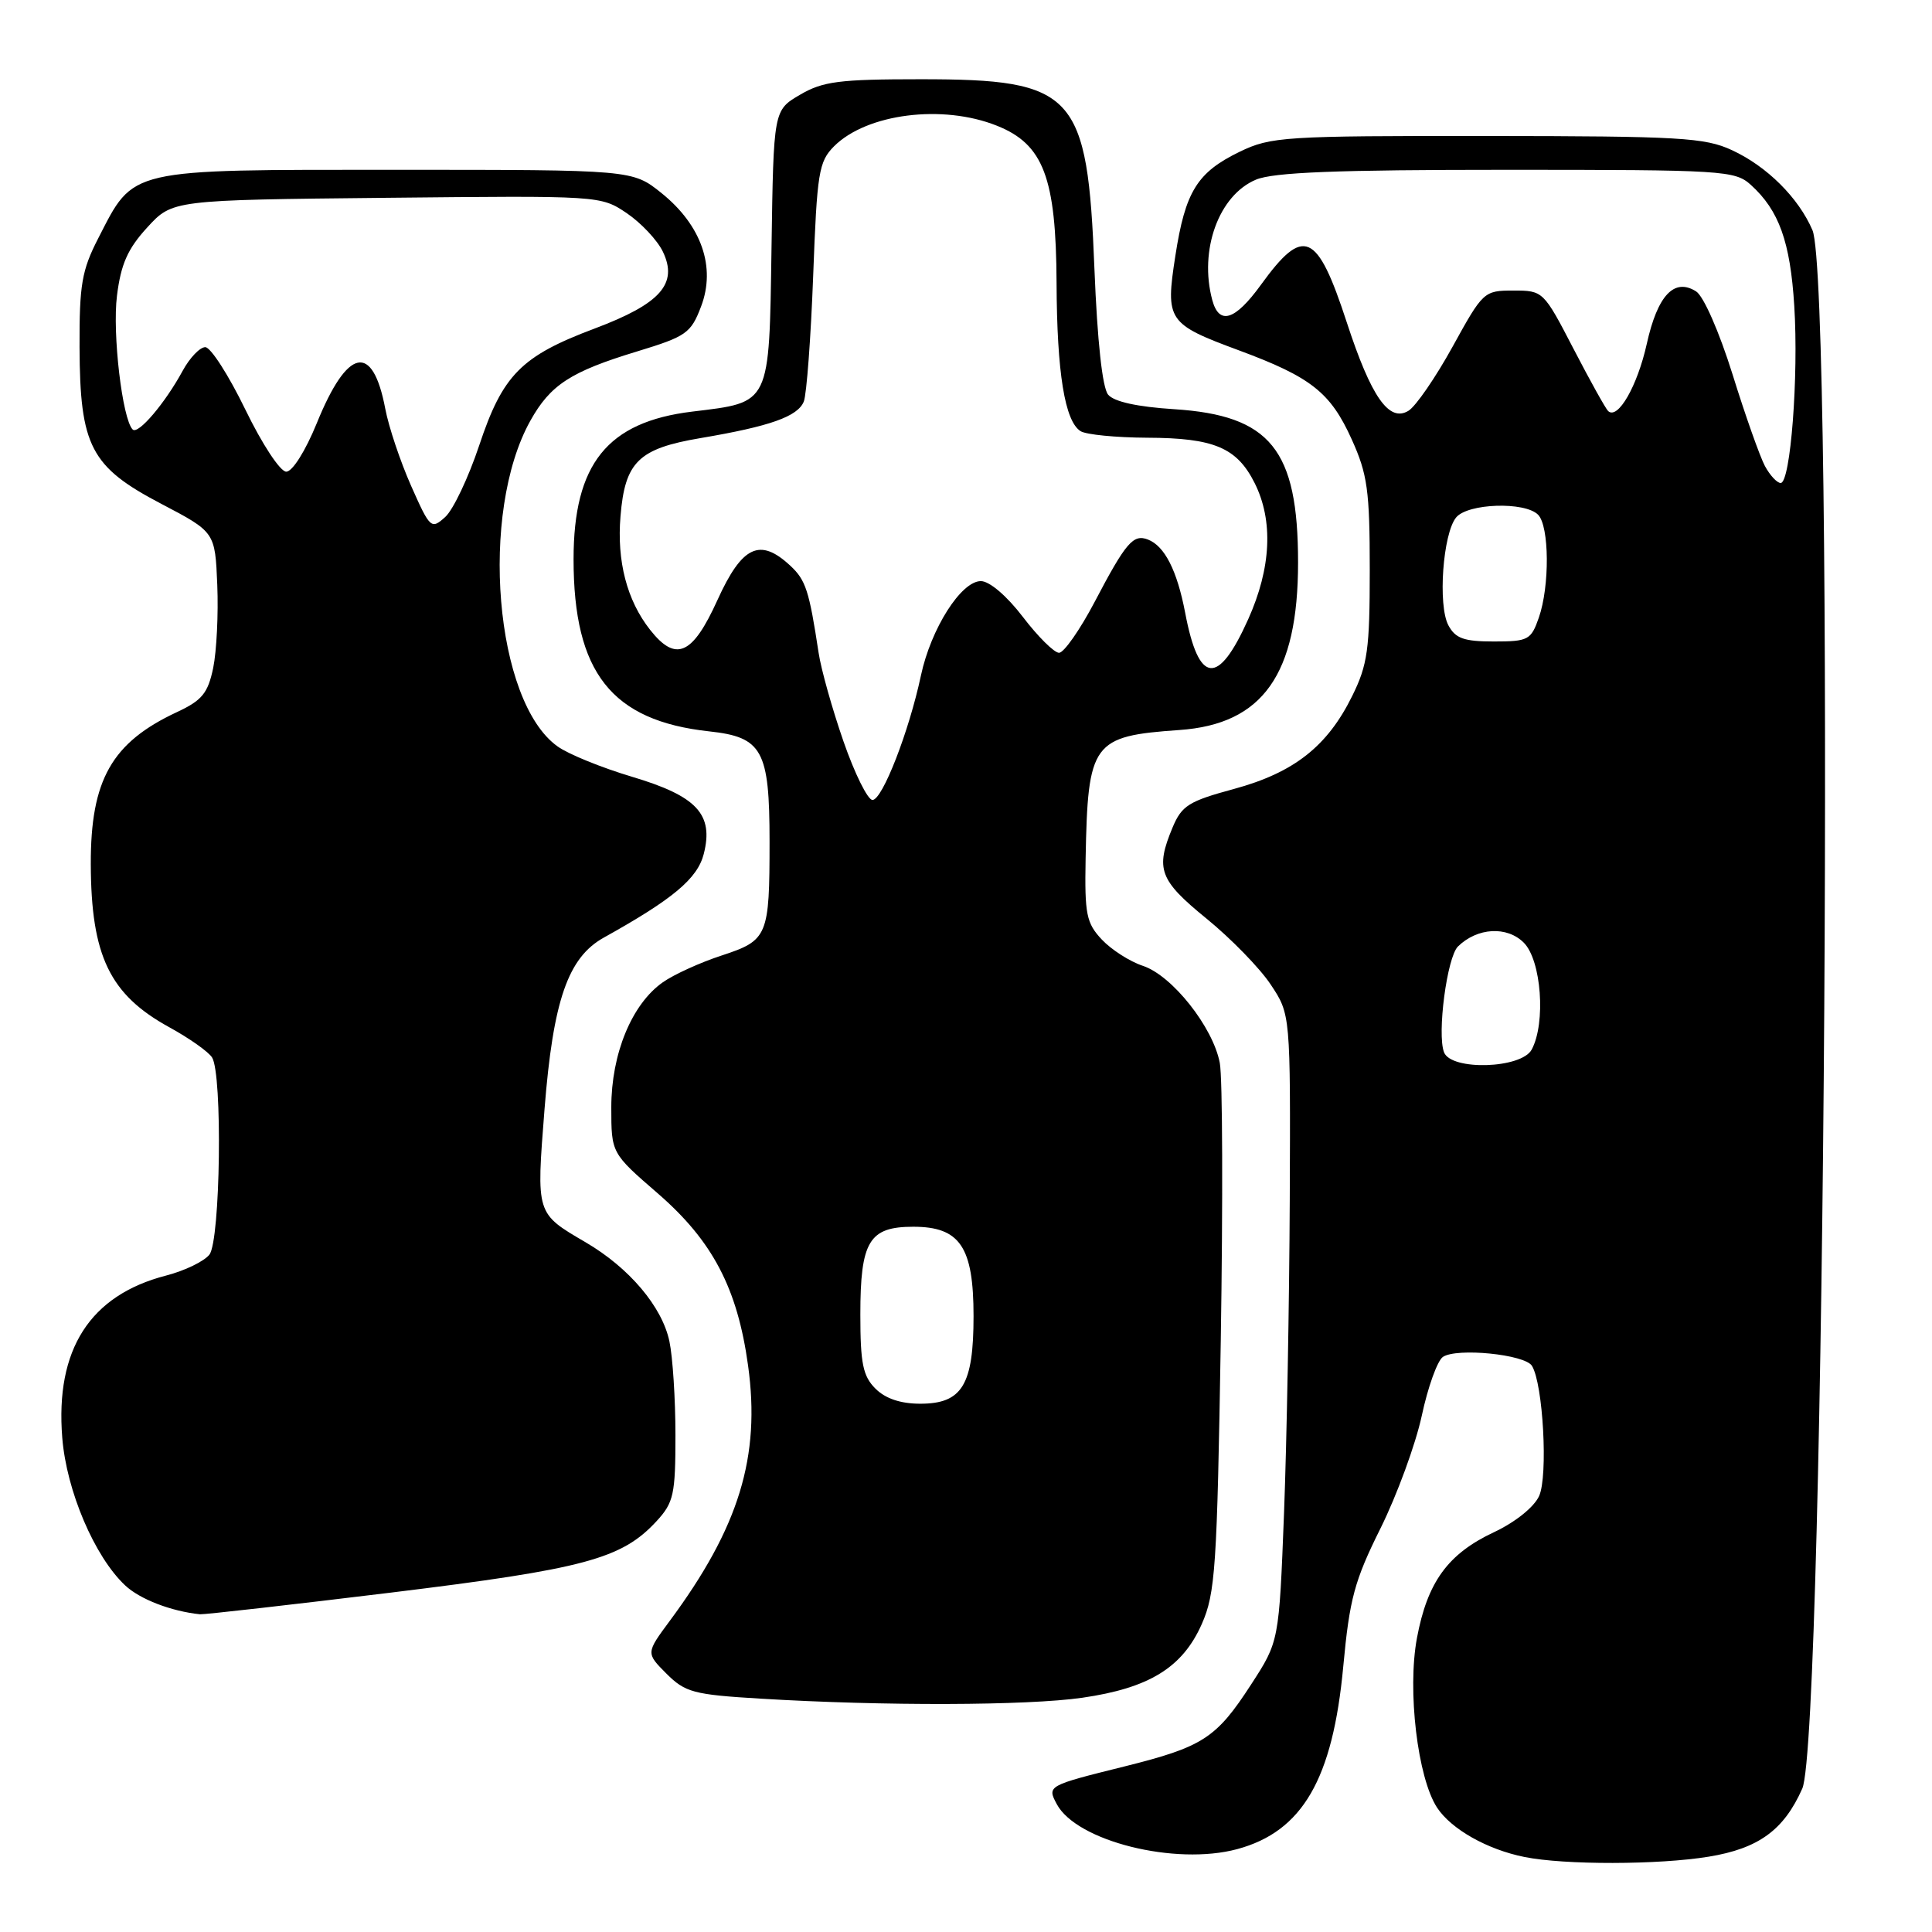 <?xml version="1.0" encoding="UTF-8" standalone="no"?>
<!DOCTYPE svg PUBLIC "-//W3C//DTD SVG 1.1//EN" "http://www.w3.org/Graphics/SVG/1.1/DTD/svg11.dtd" >
<svg xmlns="http://www.w3.org/2000/svg" xmlns:xlink="http://www.w3.org/1999/xlink" version="1.1" viewBox="0 0 256 256">
 <g >
 <path fill="currentColor"
d=" M 226.41 246.02 C 233.01 244.94 236.37 242.50 238.81 237.00 C 241.84 230.20 243.10 37.34 240.16 30.50 C 238.32 26.21 234.13 22.04 229.50 19.90 C 225.91 18.23 222.61 18.04 197.07 18.02 C 170.14 18.00 168.40 18.11 164.26 20.11 C 158.62 22.85 157.06 25.37 155.74 33.90 C 154.41 42.49 154.70 42.92 164.18 46.43 C 173.73 49.97 176.30 52.00 179.11 58.22 C 181.20 62.84 181.50 65.00 181.50 75.50 C 181.50 86.03 181.22 88.08 179.18 92.21 C 175.89 98.90 171.45 102.38 163.51 104.54 C 157.52 106.16 156.59 106.74 155.37 109.65 C 153.07 115.16 153.61 116.62 159.87 121.72 C 163.10 124.35 166.93 128.28 168.37 130.45 C 171.00 134.40 171.00 134.40 170.90 158.95 C 170.84 172.45 170.50 191.15 170.14 200.50 C 169.48 217.50 169.48 217.50 165.78 223.20 C 161.16 230.33 159.40 231.47 148.97 234.07 C 138.79 236.60 138.73 236.63 140.03 239.06 C 142.66 243.97 155.73 247.23 163.93 245.02 C 172.58 242.69 176.60 235.76 177.99 220.81 C 178.82 211.86 179.47 209.45 182.93 202.50 C 185.11 198.10 187.57 191.39 188.39 187.60 C 189.20 183.80 190.46 180.30 191.19 179.80 C 193.02 178.56 202.05 179.46 202.99 180.98 C 204.47 183.37 205.14 195.59 203.94 198.23 C 203.27 199.70 200.79 201.69 197.99 203.01 C 191.86 205.88 189.14 209.61 187.75 217.06 C 186.46 224.00 187.84 235.58 190.42 239.52 C 192.29 242.37 197.06 245.07 202.00 246.06 C 207.29 247.13 219.76 247.11 226.41 246.02 Z  M 143.41 224.96 C 152.27 223.68 156.69 220.96 159.24 215.20 C 161.04 211.12 161.27 207.75 161.76 177.55 C 162.05 159.31 162.00 142.79 161.63 140.85 C 160.74 136.11 155.32 129.26 151.44 127.98 C 149.71 127.41 147.26 125.84 145.99 124.49 C 143.95 122.31 143.71 121.15 143.85 113.77 C 144.14 98.34 144.73 97.54 156.29 96.73 C 167.33 95.96 172.00 89.36 172.00 74.54 C 172.00 59.56 168.34 55.04 155.58 54.22 C 150.70 53.91 147.60 53.23 146.83 52.29 C 146.07 51.38 145.40 45.18 145.02 35.67 C 144.10 12.31 142.45 10.50 122.00 10.50 C 111.19 10.50 109.03 10.78 106.00 12.56 C 102.50 14.61 102.50 14.61 102.23 32.80 C 101.91 53.79 102.16 53.27 91.72 54.54 C 80.48 55.90 76.00 61.47 76.00 74.10 C 76.00 89.12 81.03 95.50 93.97 96.91 C 101.02 97.67 101.97 99.40 101.97 111.50 C 101.97 124.04 101.74 124.60 95.65 126.60 C 92.82 127.52 89.30 129.12 87.84 130.15 C 83.72 133.03 81.00 139.63 81.00 146.72 C 81.00 152.80 81.00 152.80 87.17 158.14 C 94.41 164.42 97.71 170.69 99.12 180.92 C 100.80 193.01 97.93 202.38 88.75 214.77 C 85.59 219.04 85.59 219.04 88.31 221.77 C 90.80 224.25 91.90 224.55 100.77 225.08 C 117.09 226.07 136.13 226.01 143.41 224.96 Z  M 51.79 211.03 C 77.46 207.89 82.39 206.56 87.00 201.56 C 89.27 199.09 89.50 198.03 89.50 190.17 C 89.50 185.40 89.14 179.80 88.70 177.73 C 87.73 173.14 83.38 168.00 77.63 164.63 C 70.99 160.74 71.06 160.96 72.15 147.00 C 73.29 132.56 75.25 126.88 80.02 124.23 C 89.17 119.14 92.41 116.43 93.25 113.16 C 94.59 107.90 92.35 105.49 83.76 102.93 C 79.77 101.74 75.32 99.94 73.89 98.91 C 65.56 93.00 63.47 67.94 70.28 55.74 C 72.93 50.99 75.62 49.24 84.41 46.57 C 90.94 44.58 91.55 44.16 92.90 40.60 C 94.88 35.39 92.95 29.85 87.66 25.59 C 83.81 22.50 83.81 22.50 52.48 22.50 C 16.66 22.50 17.81 22.24 13.01 31.59 C 10.84 35.81 10.51 37.75 10.54 45.98 C 10.59 59.13 12.01 61.86 21.37 66.76 C 28.50 70.50 28.50 70.50 28.79 77.50 C 28.95 81.35 28.70 86.30 28.25 88.50 C 27.55 91.85 26.78 92.80 23.46 94.35 C 14.81 98.38 12.00 103.34 12.03 114.50 C 12.07 126.66 14.53 131.78 22.44 136.12 C 25.07 137.56 27.62 139.36 28.10 140.12 C 29.50 142.34 29.21 164.35 27.75 166.24 C 27.06 167.13 24.48 168.38 22.00 169.02 C 11.91 171.63 7.31 178.82 8.25 190.51 C 8.81 197.55 12.53 206.27 16.58 210.07 C 18.53 211.91 22.70 213.51 26.50 213.90 C 27.05 213.95 38.43 212.66 51.79 211.03 Z  M 191.34 139.43 C 190.40 136.98 191.74 126.83 193.19 125.41 C 195.76 122.90 199.68 122.68 201.91 124.91 C 204.24 127.24 204.85 135.54 202.96 139.07 C 201.60 141.61 192.28 141.90 191.34 139.43 Z  M 191.92 82.86 C 190.50 80.20 191.19 70.69 192.95 68.56 C 194.50 66.69 202.04 66.44 203.80 68.20 C 205.30 69.70 205.36 77.67 203.90 81.85 C 202.87 84.80 202.50 85.00 197.94 85.00 C 193.99 85.00 192.85 84.60 191.92 82.86 Z  M 233.86 61.75 C 233.20 60.51 231.26 55.05 229.57 49.60 C 227.80 43.95 225.73 39.23 224.74 38.61 C 221.84 36.78 219.63 39.13 218.20 45.59 C 216.96 51.15 214.38 55.65 213.09 54.47 C 212.77 54.18 210.70 50.46 208.50 46.22 C 204.53 38.56 204.47 38.50 200.53 38.50 C 196.63 38.50 196.50 38.63 192.48 45.93 C 190.23 50.01 187.60 53.84 186.63 54.43 C 184.06 56.00 181.69 52.61 178.46 42.73 C 174.52 30.68 172.75 29.90 167.07 37.75 C 163.64 42.48 161.54 43.13 160.63 39.75 C 158.86 33.15 161.49 25.88 166.41 23.81 C 168.72 22.83 177.09 22.50 199.65 22.50 C 228.37 22.50 229.89 22.59 232.00 24.50 C 235.73 27.88 237.22 32.03 237.75 40.54 C 238.34 49.89 237.25 64.00 235.95 64.00 C 235.47 64.00 234.53 62.99 233.86 61.75 Z  M 116.00 184.00 C 114.34 182.34 114.00 180.67 114.00 174.19 C 114.00 164.47 115.16 162.55 121.01 162.55 C 127.20 162.55 129.00 165.21 129.00 174.39 C 129.00 183.52 127.49 186.00 121.94 186.00 C 119.33 186.00 117.32 185.32 116.00 184.00 Z  M 111.77 98.25 C 110.29 93.99 108.80 88.70 108.47 86.50 C 107.22 78.26 106.77 76.86 104.72 74.96 C 100.70 71.21 98.33 72.32 95.07 79.50 C 91.76 86.81 89.55 87.79 86.13 83.44 C 83.07 79.55 81.72 74.36 82.22 68.40 C 82.81 61.19 84.61 59.44 92.82 58.05 C 102.05 56.49 105.71 55.19 106.51 53.20 C 106.88 52.27 107.44 44.77 107.75 36.55 C 108.26 22.84 108.49 21.42 110.52 19.38 C 114.86 15.05 124.91 13.78 132.10 16.66 C 138.27 19.12 139.94 23.55 140.00 37.50 C 140.05 49.39 141.09 55.81 143.18 57.13 C 143.90 57.59 147.88 57.98 152.00 58.00 C 160.87 58.03 163.89 59.31 166.25 64.01 C 168.74 68.99 168.45 75.25 165.39 82.06 C 161.40 90.95 158.84 90.69 157.04 81.19 C 155.97 75.59 154.32 72.34 152.10 71.49 C 150.16 70.74 149.18 71.88 145.05 79.75 C 143.10 83.46 140.97 86.50 140.33 86.50 C 139.69 86.50 137.53 84.36 135.54 81.75 C 133.41 78.96 131.11 77.00 129.97 77.00 C 127.35 77.00 123.36 83.29 122.03 89.50 C 120.45 96.93 116.92 106.00 115.61 106.00 C 114.98 106.00 113.25 102.51 111.77 98.25 Z  M 54.47 64.37 C 53.04 61.14 51.50 56.55 51.05 54.16 C 49.38 45.35 46.04 46.06 41.97 56.09 C 40.47 59.76 38.75 62.50 37.93 62.50 C 37.13 62.50 34.74 58.87 32.50 54.25 C 30.30 49.72 27.92 46.01 27.20 46.00 C 26.49 46.00 25.14 47.41 24.20 49.14 C 21.87 53.43 18.30 57.63 17.58 56.91 C 16.21 55.55 14.87 44.17 15.50 39.18 C 16.02 35.00 16.92 32.96 19.51 30.14 C 22.84 26.50 22.84 26.50 51.21 26.21 C 79.49 25.92 79.59 25.92 83.04 28.24 C 84.94 29.53 87.10 31.82 87.83 33.34 C 89.88 37.60 87.52 40.25 78.80 43.53 C 69.05 47.19 66.61 49.66 63.49 59.04 C 62.07 63.29 60.05 67.55 59.00 68.50 C 57.14 70.18 56.99 70.05 54.47 64.37 Z "/>
</g>
</svg>